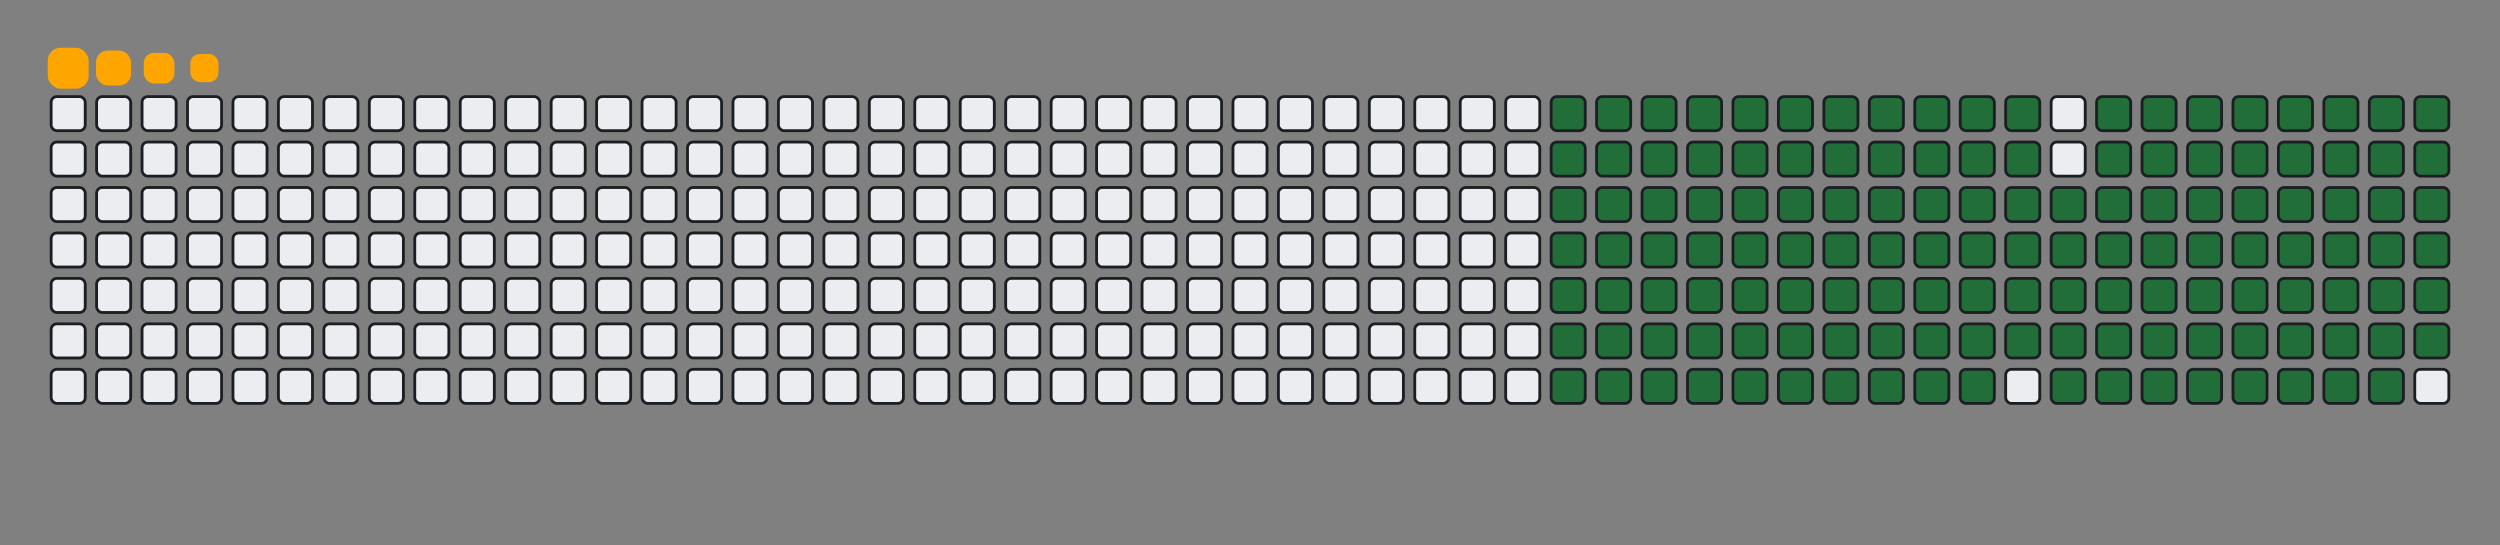 <svg viewBox="-16 -32 880 192" width="880" height="192" xmlns="http://www.w3.org/2000/svg"><rect x="-16" y="-32" width="880" height="192" fill="#808080" stroke="none"/><desc>Generated with https://github.com/Platane/snk</desc><style>:root{--cb:#1b1f230a;--cs:orange;--ce:#ebedf0;--c0:#ebedf0;--c1:#9be9a8;--c2:#40c463;--c3:#30a14e;--c4:#216e39}.c{shape-rendering:geometricPrecision;fill:#ebedf0;stroke-width:1px;stroke:#1b1f230a;animation:none 22700ms linear infinite;width:12px;height:12px}@keyframes c0{14.97%{fill:#216e39}14.99%,100%{fill:#ebedf0}}.c.c0{fill:#216e39;animation-name:c0}@keyframes c1{15.41%{fill:#216e39}15.43%,100%{fill:#ebedf0}}.c.c1{fill:#216e39;animation-name:c1}@keyframes c2{15.85%{fill:#216e39}15.87%,100%{fill:#ebedf0}}.c.c2{fill:#216e39;animation-name:c2}@keyframes c3{16.29%{fill:#216e39}16.31%,100%{fill:#ebedf0}}.c.c3{fill:#216e39;animation-name:c3}@keyframes c4{16.73%{fill:#216e39}16.75%,100%{fill:#ebedf0}}.c.c4{fill:#216e39;animation-name:c4}@keyframes c5{17.17%{fill:#216e39}17.19%,100%{fill:#ebedf0}}.c.c5{fill:#216e39;animation-name:c5}@keyframes c6{17.61%{fill:#216e39}17.63%,100%{fill:#ebedf0}}.c.c6{fill:#216e39;animation-name:c6}@keyframes c7{18.05%{fill:#216e39}18.07%,100%{fill:#ebedf0}}.c.c7{fill:#216e39;animation-name:c7}@keyframes c8{18.49%{fill:#216e39}18.51%,100%{fill:#ebedf0}}.c.c8{fill:#216e39;animation-name:c8}@keyframes c9{18.93%{fill:#216e39}18.95%,100%{fill:#ebedf0}}.c.c9{fill:#216e39;animation-name:c9}@keyframes ca{19.37%{fill:#216e39}19.39%,100%{fill:#ebedf0}}.c.ca{fill:#216e39;animation-name:ca}@keyframes cb{36.99%{fill:#216e39}37.01%,100%{fill:#ebedf0}}.c.cb{fill:#216e39;animation-name:cb}@keyframes cc{36.55%{fill:#216e39}36.57%,100%{fill:#ebedf0}}.c.cc{fill:#216e39;animation-name:cc}@keyframes cd{36.11%{fill:#216e39}36.13%,100%{fill:#ebedf0}}.c.cd{fill:#216e39;animation-name:cd}@keyframes ce{35.67%{fill:#216e39}35.69%,100%{fill:#ebedf0}}.c.ce{fill:#216e39;animation-name:ce}@keyframes cf{35.23%{fill:#216e39}35.25%,100%{fill:#ebedf0}}.c.cf{fill:#216e39;animation-name:cf}@keyframes cg{34.79%{fill:#216e39}34.81%,100%{fill:#ebedf0}}.c.cg{fill:#216e39;animation-name:cg}@keyframes ch{34.35%{fill:#216e39}34.37%,100%{fill:#ebedf0}}.c.ch{fill:#216e39;animation-name:ch}@keyframes ci{33.91%{fill:#216e39}33.93%,100%{fill:#ebedf0}}.c.ci{fill:#216e39;animation-name:ci}@keyframes cj{24.22%{fill:#216e39}24.24%,100%{fill:#ebedf0}}.c.cj{fill:#216e39;animation-name:cj}@keyframes ck{23.78%{fill:#216e39}23.8%,100%{fill:#ebedf0}}.c.ck{fill:#216e39;animation-name:ck}@keyframes cl{23.34%{fill:#216e39}23.36%,100%{fill:#ebedf0}}.c.cl{fill:#216e39;animation-name:cl}@keyframes cm{22.9%{fill:#216e39}22.92%,100%{fill:#ebedf0}}.c.cm{fill:#216e39;animation-name:cm}@keyframes cn{22.46%{fill:#216e39}22.48%,100%{fill:#ebedf0}}.c.cn{fill:#216e39;animation-name:cn}@keyframes co{22.02%{fill:#216e39}22.04%,100%{fill:#ebedf0}}.c.co{fill:#216e39;animation-name:co}@keyframes cp{21.58%{fill:#216e39}21.6%,100%{fill:#ebedf0}}.c.cp{fill:#216e39;animation-name:cp}@keyframes cq{21.14%{fill:#216e39}21.16%,100%{fill:#ebedf0}}.c.cq{fill:#216e39;animation-name:cq}@keyframes cr{20.69%{fill:#216e39}20.71%,100%{fill:#ebedf0}}.c.cr{fill:#216e39;animation-name:cr}@keyframes cs{20.25%{fill:#216e39}20.27%,100%{fill:#ebedf0}}.c.cs{fill:#216e39;animation-name:cs}@keyframes ct{19.81%{fill:#216e39}19.83%,100%{fill:#ebedf0}}.c.ct{fill:#216e39;animation-name:ct}@keyframes cu{37.43%{fill:#216e39}37.45%,100%{fill:#ebedf0}}.c.cu{fill:#216e39;animation-name:cu}@keyframes cv{37.88%{fill:#216e39}37.9%,100%{fill:#ebedf0}}.c.cv{fill:#216e39;animation-name:cv}@keyframes cw{38.32%{fill:#216e39}38.34%,100%{fill:#ebedf0}}.c.cw{fill:#216e39;animation-name:cw}@keyframes cx{38.76%{fill:#216e39}38.78%,100%{fill:#ebedf0}}.c.cx{fill:#216e39;animation-name:cx}@keyframes cy{39.2%{fill:#216e39}39.22%,100%{fill:#ebedf0}}.c.cy{fill:#216e39;animation-name:cy}@keyframes cz{39.64%{fill:#216e39}39.66%,100%{fill:#ebedf0}}.c.cz{fill:#216e39;animation-name:cz}@keyframes c10{40.08%{fill:#216e39}40.1%,100%{fill:#ebedf0}}.c.c10{fill:#216e39;animation-name:c10}@keyframes c11{33.47%{fill:#216e39}33.49%,100%{fill:#ebedf0}}.c.c11{fill:#216e39;animation-name:c11}@keyframes c12{24.66%{fill:#216e39}24.68%,100%{fill:#ebedf0}}.c.c12{fill:#216e39;animation-name:c12}@keyframes c13{25.1%{fill:#216e39}25.12%,100%{fill:#ebedf0}}.c.c13{fill:#216e39;animation-name:c13}@keyframes c14{25.54%{fill:#216e39}25.56%,100%{fill:#ebedf0}}.c.c14{fill:#216e39;animation-name:c14}@keyframes c15{25.98%{fill:#216e39}26%,100%{fill:#ebedf0}}.c.c15{fill:#216e39;animation-name:c15}@keyframes c16{26.42%{fill:#216e39}26.44%,100%{fill:#ebedf0}}.c.c16{fill:#216e39;animation-name:c16}@keyframes c17{26.86%{fill:#216e39}26.88%,100%{fill:#ebedf0}}.c.c17{fill:#216e39;animation-name:c17}@keyframes c18{27.3%{fill:#216e39}27.32%,100%{fill:#ebedf0}}.c.c18{fill:#216e39;animation-name:c18}@keyframes c19{27.74%{fill:#216e39}27.76%,100%{fill:#ebedf0}}.c.c19{fill:#216e39;animation-name:c19}@keyframes c1a{28.18%{fill:#216e39}28.2%,100%{fill:#ebedf0}}.c.c1a{fill:#216e39;animation-name:c1a}@keyframes c1b{28.62%{fill:#216e39}28.64%,100%{fill:#ebedf0}}.c.c1b{fill:#216e39;animation-name:c1b}@keyframes c1c{29.06%{fill:#216e39}29.08%,100%{fill:#ebedf0}}.c.c1c{fill:#216e39;animation-name:c1c}@keyframes c1d{29.51%{fill:#216e39}29.53%,100%{fill:#ebedf0}}.c.c1d{fill:#216e39;animation-name:c1d}@keyframes c1e{29.95%{fill:#216e39}29.97%,100%{fill:#ebedf0}}.c.c1e{fill:#216e39;animation-name:c1e}@keyframes c1f{30.39%{fill:#216e39}30.41%,100%{fill:#ebedf0}}.c.c1f{fill:#216e39;animation-name:c1f}@keyframes c1g{30.83%{fill:#216e39}30.85%,100%{fill:#ebedf0}}.c.c1g{fill:#216e39;animation-name:c1g}@keyframes c1h{31.27%{fill:#216e39}31.29%,100%{fill:#ebedf0}}.c.c1h{fill:#216e39;animation-name:c1h}@keyframes c1i{31.71%{fill:#216e39}31.73%,100%{fill:#ebedf0}}.c.c1i{fill:#216e39;animation-name:c1i}@keyframes c1j{32.15%{fill:#216e39}32.17%,100%{fill:#ebedf0}}.c.c1j{fill:#216e39;animation-name:c1j}@keyframes c1k{32.59%{fill:#216e39}32.61%,100%{fill:#ebedf0}}.c.c1k{fill:#216e39;animation-name:c1k}@keyframes c1l{33.03%{fill:#216e39}33.05%,100%{fill:#ebedf0}}.c.c1l{fill:#216e39;animation-name:c1l}@keyframes c1m{50.65%{fill:#216e39}50.67%,100%{fill:#ebedf0}}.c.c1m{fill:#216e39;animation-name:c1m}@keyframes c1n{50.21%{fill:#216e39}50.23%,100%{fill:#ebedf0}}.c.c1n{fill:#216e39;animation-name:c1n}@keyframes c1o{49.77%{fill:#216e39}49.79%,100%{fill:#ebedf0}}.c.c1o{fill:#216e39;animation-name:c1o}@keyframes c1p{49.33%{fill:#216e39}49.35%,100%{fill:#ebedf0}}.c.c1p{fill:#216e39;animation-name:c1p}@keyframes c1q{48.89%{fill:#216e39}48.91%,100%{fill:#ebedf0}}.c.c1q{fill:#216e39;animation-name:c1q}@keyframes c1r{48.45%{fill:#216e39}48.47%,100%{fill:#ebedf0}}.c.c1r{fill:#216e39;animation-name:c1r}@keyframes c1s{48.01%{fill:#216e39}48.03%,100%{fill:#ebedf0}}.c.c1s{fill:#216e39;animation-name:c1s}@keyframes c1t{47.57%{fill:#216e39}47.59%,100%{fill:#ebedf0}}.c.c1t{fill:#216e39;animation-name:c1t}@keyframes c1u{47.13%{fill:#216e39}47.15%,100%{fill:#ebedf0}}.c.c1u{fill:#216e39;animation-name:c1u}@keyframes c1v{46.69%{fill:#216e39}46.71%,100%{fill:#ebedf0}}.c.c1v{fill:#216e39;animation-name:c1v}@keyframes c1w{46.25%{fill:#216e39}46.27%,100%{fill:#ebedf0}}.c.c1w{fill:#216e39;animation-name:c1w}@keyframes c1x{45.8%{fill:#216e39}45.82%,100%{fill:#ebedf0}}.c.c1x{fill:#216e39;animation-name:c1x}@keyframes c1y{45.36%{fill:#216e39}45.38%,100%{fill:#ebedf0}}.c.c1y{fill:#216e39;animation-name:c1y}@keyframes c1z{44.92%{fill:#216e39}44.94%,100%{fill:#ebedf0}}.c.c1z{fill:#216e39;animation-name:c1z}@keyframes c20{44.48%{fill:#216e39}44.5%,100%{fill:#ebedf0}}.c.c20{fill:#216e39;animation-name:c20}@keyframes c21{44.04%{fill:#216e39}44.06%,100%{fill:#ebedf0}}.c.c21{fill:#216e39;animation-name:c21}@keyframes c22{43.6%{fill:#216e39}43.62%,100%{fill:#ebedf0}}.c.c22{fill:#216e39;animation-name:c22}@keyframes c23{43.16%{fill:#216e39}43.18%,100%{fill:#ebedf0}}.c.c23{fill:#216e39;animation-name:c23}@keyframes c24{40.96%{fill:#216e39}40.98%,100%{fill:#ebedf0}}.c.c24{fill:#216e39;animation-name:c24}@keyframes c25{41.4%{fill:#216e39}41.42%,100%{fill:#ebedf0}}.c.c25{fill:#216e39;animation-name:c25}@keyframes c26{51.09%{fill:#216e39}51.11%,100%{fill:#ebedf0}}.c.c26{fill:#216e39;animation-name:c26}@keyframes c27{51.53%{fill:#216e39}51.55%,100%{fill:#ebedf0}}.c.c27{fill:#216e39;animation-name:c27}@keyframes c28{51.97%{fill:#216e39}51.99%,100%{fill:#ebedf0}}.c.c28{fill:#216e39;animation-name:c28}@keyframes c29{52.41%{fill:#216e39}52.43%,100%{fill:#ebedf0}}.c.c29{fill:#216e39;animation-name:c29}@keyframes c2a{52.85%{fill:#216e39}52.87%,100%{fill:#ebedf0}}.c.c2a{fill:#216e39;animation-name:c2a}@keyframes c2b{53.29%{fill:#216e39}53.31%,100%{fill:#ebedf0}}.c.c2b{fill:#216e39;animation-name:c2b}@keyframes c2c{53.73%{fill:#216e39}53.75%,100%{fill:#ebedf0}}.c.c2c{fill:#216e39;animation-name:c2c}@keyframes c2d{54.18%{fill:#216e39}54.2%,100%{fill:#ebedf0}}.c.c2d{fill:#216e39;animation-name:c2d}@keyframes c2e{54.62%{fill:#216e39}54.64%,100%{fill:#ebedf0}}.c.c2e{fill:#216e39;animation-name:c2e}@keyframes c2f{55.06%{fill:#216e39}55.08%,100%{fill:#ebedf0}}.c.c2f{fill:#216e39;animation-name:c2f}@keyframes c2g{55.5%{fill:#216e39}55.52%,100%{fill:#ebedf0}}.c.c2g{fill:#216e39;animation-name:c2g}@keyframes c2h{55.94%{fill:#216e39}55.96%,100%{fill:#ebedf0}}.c.c2h{fill:#216e39;animation-name:c2h}@keyframes c2i{56.38%{fill:#216e39}56.4%,100%{fill:#ebedf0}}.c.c2i{fill:#216e39;animation-name:c2i}@keyframes c2j{56.82%{fill:#216e39}56.84%,100%{fill:#ebedf0}}.c.c2j{fill:#216e39;animation-name:c2j}@keyframes c2k{57.26%{fill:#216e39}57.28%,100%{fill:#ebedf0}}.c.c2k{fill:#216e39;animation-name:c2k}@keyframes c2l{57.7%{fill:#216e39}57.72%,100%{fill:#ebedf0}}.c.c2l{fill:#216e39;animation-name:c2l}@keyframes c2m{58.14%{fill:#216e39}58.16%,100%{fill:#ebedf0}}.c.c2m{fill:#216e39;animation-name:c2m}@keyframes c2n{42.72%{fill:#216e39}42.74%,100%{fill:#ebedf0}}.c.c2n{fill:#216e39;animation-name:c2n}@keyframes c2o{42.28%{fill:#216e39}42.3%,100%{fill:#ebedf0}}.c.c2o{fill:#216e39;animation-name:c2o}@keyframes c2p{41.84%{fill:#216e39}41.86%,100%{fill:#ebedf0}}.c.c2p{fill:#216e39;animation-name:c2p}@keyframes c2q{69.15%{fill:#216e39}69.17%,100%{fill:#ebedf0}}.c.c2q{fill:#216e39;animation-name:c2q}@keyframes c2r{68.71%{fill:#216e39}68.73%,100%{fill:#ebedf0}}.c.c2r{fill:#216e39;animation-name:c2r}@keyframes c2s{68.27%{fill:#216e39}68.29%,100%{fill:#ebedf0}}.c.c2s{fill:#216e39;animation-name:c2s}@keyframes c2t{67.83%{fill:#216e39}67.85%,100%{fill:#ebedf0}}.c.c2t{fill:#216e39;animation-name:c2t}@keyframes c2u{67.39%{fill:#216e39}67.41%,100%{fill:#ebedf0}}.c.c2u{fill:#216e39;animation-name:c2u}@keyframes c2v{66.95%{fill:#216e39}66.97%,100%{fill:#ebedf0}}.c.c2v{fill:#216e39;animation-name:c2v}@keyframes c2w{66.51%{fill:#216e39}66.53%,100%{fill:#ebedf0}}.c.c2w{fill:#216e39;animation-name:c2w}@keyframes c2x{66.07%{fill:#216e39}66.09%,100%{fill:#ebedf0}}.c.c2x{fill:#216e39;animation-name:c2x}@keyframes c2y{65.63%{fill:#216e39}65.65%,100%{fill:#ebedf0}}.c.c2y{fill:#216e39;animation-name:c2y}@keyframes c2z{65.19%{fill:#216e39}65.21%,100%{fill:#ebedf0}}.c.c2z{fill:#216e39;animation-name:c2z}@keyframes c30{64.75%{fill:#216e39}64.77%,100%{fill:#ebedf0}}.c.c30{fill:#216e39;animation-name:c30}@keyframes c31{64.31%{fill:#216e39}64.33%,100%{fill:#ebedf0}}.c.c31{fill:#216e39;animation-name:c31}@keyframes c32{63.87%{fill:#216e39}63.89%,100%{fill:#ebedf0}}.c.c32{fill:#216e39;animation-name:c32}@keyframes c33{63.43%{fill:#216e39}63.45%,100%{fill:#ebedf0}}.c.c33{fill:#216e39;animation-name:c33}@keyframes c34{62.99%{fill:#216e39}63.01%,100%{fill:#ebedf0}}.c.c34{fill:#216e39;animation-name:c34}@keyframes c35{62.55%{fill:#216e39}62.57%,100%{fill:#ebedf0}}.c.c35{fill:#216e39;animation-name:c35}@keyframes c36{58.58%{fill:#216e39}58.6%,100%{fill:#ebedf0}}.c.c36{fill:#216e39;animation-name:c36}@keyframes c37{59.02%{fill:#216e39}59.04%,100%{fill:#ebedf0}}.c.c37{fill:#216e39;animation-name:c37}@keyframes c38{59.46%{fill:#216e39}59.48%,100%{fill:#ebedf0}}.c.c38{fill:#216e39;animation-name:c38}@keyframes c39{59.9%{fill:#216e39}59.92%,100%{fill:#ebedf0}}.c.c39{fill:#216e39;animation-name:c39}@keyframes c3a{69.59%{fill:#216e39}69.61%,100%{fill:#ebedf0}}.c.c3a{fill:#216e39;animation-name:c3a}@keyframes c3b{70.03%{fill:#216e39}70.05%,100%{fill:#ebedf0}}.c.c3b{fill:#216e39;animation-name:c3b}@keyframes c3c{70.47%{fill:#216e39}70.49%,100%{fill:#ebedf0}}.c.c3c{fill:#216e39;animation-name:c3c}@keyframes c3d{70.92%{fill:#216e39}70.94%,100%{fill:#ebedf0}}.c.c3d{fill:#216e39;animation-name:c3d}@keyframes c3e{71.36%{fill:#216e39}71.38%,100%{fill:#ebedf0}}.c.c3e{fill:#216e39;animation-name:c3e}@keyframes c3f{71.8%{fill:#216e39}71.82%,100%{fill:#ebedf0}}.c.c3f{fill:#216e39;animation-name:c3f}@keyframes c3g{72.24%{fill:#216e39}72.26%,100%{fill:#ebedf0}}.c.c3g{fill:#216e39;animation-name:c3g}@keyframes c3h{72.68%{fill:#216e39}72.7%,100%{fill:#ebedf0}}.c.c3h{fill:#216e39;animation-name:c3h}@keyframes c3i{73.12%{fill:#216e39}73.14%,100%{fill:#ebedf0}}.c.c3i{fill:#216e39;animation-name:c3i}@keyframes c3j{73.56%{fill:#216e39}73.58%,100%{fill:#ebedf0}}.c.c3j{fill:#216e39;animation-name:c3j}@keyframes c3k{74.44%{fill:#216e39}74.46%,100%{fill:#ebedf0}}.c.c3k{fill:#216e39;animation-name:c3k}@keyframes c3l{74.88%{fill:#216e39}74.9%,100%{fill:#ebedf0}}.c.c3l{fill:#216e39;animation-name:c3l}@keyframes c3m{75.32%{fill:#216e39}75.34%,100%{fill:#ebedf0}}.c.c3m{fill:#216e39;animation-name:c3m}@keyframes c3n{75.76%{fill:#216e39}75.78%,100%{fill:#ebedf0}}.c.c3n{fill:#216e39;animation-name:c3n}@keyframes c3o{62.1%{fill:#216e39}62.12%,100%{fill:#ebedf0}}.c.c3o{fill:#216e39;animation-name:c3o}@keyframes c3p{61.66%{fill:#216e39}61.68%,100%{fill:#ebedf0}}.c.c3p{fill:#216e39;animation-name:c3p}@keyframes c3q{61.22%{fill:#216e39}61.24%,100%{fill:#ebedf0}}.c.c3q{fill:#216e39;animation-name:c3q}@keyframes c3r{60.78%{fill:#216e39}60.8%,100%{fill:#ebedf0}}.c.c3r{fill:#216e39;animation-name:c3r}.u{transform-origin:0 0;transform:scale(0,1);animation:none linear 22700ms infinite}@keyframes u0{14.97%{transform:scale(0.000,1)}14.99%,15.41%{transform:scale(0.007,1)}15.43%,15.85%{transform:scale(0.015,1)}15.87%,16.29%{transform:scale(0.022,1)}16.31%,16.73%{transform:scale(0.029,1)}16.75%,17.17%{transform:scale(0.037,1)}17.19%,17.61%{transform:scale(0.044,1)}17.63%,18.05%{transform:scale(0.051,1)}18.07%,18.49%{transform:scale(0.059,1)}18.51%,18.93%{transform:scale(0.066,1)}18.95%,19.37%{transform:scale(0.074,1)}19.39%,19.81%{transform:scale(0.081,1)}19.83%,20.25%{transform:scale(0.088,1)}20.27%,20.69%{transform:scale(0.096,1)}20.71%,21.14%{transform:scale(0.103,1)}21.16%,21.58%{transform:scale(0.110,1)}21.6%,22.02%{transform:scale(0.118,1)}22.04%,22.46%{transform:scale(0.125,1)}22.48%,22.9%{transform:scale(0.132,1)}22.92%,23.34%{transform:scale(0.140,1)}23.36%,23.78%{transform:scale(0.147,1)}23.8%,24.22%{transform:scale(0.154,1)}24.24%,24.66%{transform:scale(0.162,1)}24.68%,25.1%{transform:scale(0.169,1)}25.12%,25.54%{transform:scale(0.176,1)}25.56%,25.98%{transform:scale(0.184,1)}26%,26.42%{transform:scale(0.191,1)}26.44%,26.86%{transform:scale(0.199,1)}26.88%,27.3%{transform:scale(0.206,1)}27.32%,27.74%{transform:scale(0.213,1)}27.76%,28.18%{transform:scale(0.221,1)}28.2%,28.62%{transform:scale(0.228,1)}28.64%,29.06%{transform:scale(0.235,1)}29.08%,29.51%{transform:scale(0.243,1)}29.53%,29.95%{transform:scale(0.250,1)}29.97%,30.39%{transform:scale(0.257,1)}30.41%,30.83%{transform:scale(0.265,1)}30.85%,31.27%{transform:scale(0.272,1)}31.29%,31.71%{transform:scale(0.279,1)}31.73%,32.15%{transform:scale(0.287,1)}32.17%,32.59%{transform:scale(0.294,1)}32.61%,33.03%{transform:scale(0.301,1)}33.05%,33.47%{transform:scale(0.309,1)}33.49%,33.91%{transform:scale(0.316,1)}33.93%,34.35%{transform:scale(0.324,1)}34.37%,34.79%{transform:scale(0.331,1)}34.81%,35.23%{transform:scale(0.338,1)}35.25%,35.67%{transform:scale(0.346,1)}35.69%,36.11%{transform:scale(0.353,1)}36.13%,36.55%{transform:scale(0.360,1)}36.57%,36.99%{transform:scale(0.368,1)}37.01%,37.43%{transform:scale(0.375,1)}37.45%,37.88%{transform:scale(0.382,1)}37.9%,38.32%{transform:scale(0.390,1)}38.34%,38.76%{transform:scale(0.397,1)}38.78%,39.2%{transform:scale(0.404,1)}39.22%,39.64%{transform:scale(0.412,1)}39.66%,40.08%{transform:scale(0.419,1)}40.1%,40.96%{transform:scale(0.426,1)}40.98%,41.4%{transform:scale(0.434,1)}41.42%,41.84%{transform:scale(0.441,1)}41.86%,42.28%{transform:scale(0.449,1)}42.3%,42.72%{transform:scale(0.456,1)}42.74%,43.16%{transform:scale(0.463,1)}43.18%,43.6%{transform:scale(0.471,1)}43.62%,44.04%{transform:scale(0.478,1)}44.06%,44.48%{transform:scale(0.485,1)}44.5%,44.92%{transform:scale(0.493,1)}44.94%,45.36%{transform:scale(0.500,1)}45.38%,45.8%{transform:scale(0.507,1)}45.82%,46.25%{transform:scale(0.515,1)}46.27%,46.69%{transform:scale(0.522,1)}46.71%,47.13%{transform:scale(0.529,1)}47.15%,47.57%{transform:scale(0.537,1)}47.59%,48.01%{transform:scale(0.544,1)}48.03%,48.45%{transform:scale(0.551,1)}48.47%,48.89%{transform:scale(0.559,1)}48.91%,49.33%{transform:scale(0.566,1)}49.35%,49.77%{transform:scale(0.574,1)}49.79%,50.21%{transform:scale(0.581,1)}50.23%,50.65%{transform:scale(0.588,1)}50.67%,51.09%{transform:scale(0.596,1)}51.11%,51.53%{transform:scale(0.603,1)}51.55%,51.97%{transform:scale(0.610,1)}51.99%,52.41%{transform:scale(0.618,1)}52.43%,52.85%{transform:scale(0.625,1)}52.87%,53.29%{transform:scale(0.632,1)}53.31%,53.73%{transform:scale(0.640,1)}53.75%,54.18%{transform:scale(0.647,1)}54.2%,54.62%{transform:scale(0.654,1)}54.64%,55.06%{transform:scale(0.662,1)}55.08%,55.5%{transform:scale(0.669,1)}55.52%,55.94%{transform:scale(0.676,1)}55.96%,56.38%{transform:scale(0.684,1)}56.4%,56.82%{transform:scale(0.691,1)}56.84%,57.26%{transform:scale(0.699,1)}57.28%,57.7%{transform:scale(0.706,1)}57.72%,58.14%{transform:scale(0.713,1)}58.16%,58.58%{transform:scale(0.721,1)}58.6%,59.02%{transform:scale(0.728,1)}59.04%,59.46%{transform:scale(0.735,1)}59.48%,59.9%{transform:scale(0.743,1)}59.92%,60.78%{transform:scale(0.750,1)}60.8%,61.22%{transform:scale(0.757,1)}61.24%,61.66%{transform:scale(0.765,1)}61.68%,62.1%{transform:scale(0.772,1)}62.12%,62.55%{transform:scale(0.779,1)}62.57%,62.99%{transform:scale(0.787,1)}63.01%,63.43%{transform:scale(0.794,1)}63.45%,63.87%{transform:scale(0.801,1)}63.89%,64.31%{transform:scale(0.809,1)}64.33%,64.75%{transform:scale(0.816,1)}64.77%,65.19%{transform:scale(0.824,1)}65.21%,65.63%{transform:scale(0.831,1)}65.65%,66.07%{transform:scale(0.838,1)}66.09%,66.51%{transform:scale(0.846,1)}66.53%,66.95%{transform:scale(0.853,1)}66.97%,67.39%{transform:scale(0.860,1)}67.41%,67.83%{transform:scale(0.868,1)}67.85%,68.27%{transform:scale(0.875,1)}68.29%,68.71%{transform:scale(0.882,1)}68.73%,69.15%{transform:scale(0.890,1)}69.17%,69.59%{transform:scale(0.897,1)}69.61%,70.03%{transform:scale(0.904,1)}70.05%,70.47%{transform:scale(0.912,1)}70.49%,70.92%{transform:scale(0.919,1)}70.94%,71.36%{transform:scale(0.926,1)}71.38%,71.8%{transform:scale(0.934,1)}71.82%,72.24%{transform:scale(0.941,1)}72.26%,72.68%{transform:scale(0.949,1)}72.7%,73.12%{transform:scale(0.956,1)}73.14%,73.56%{transform:scale(0.963,1)}73.58%,74.44%{transform:scale(0.971,1)}74.46%,74.88%{transform:scale(0.978,1)}74.9%,75.32%{transform:scale(0.985,1)}75.34%,75.76%{transform:scale(0.993,1)}75.78%,100%{transform:scale(1.000,1)}}.u.u0{fill:#216e39;animation-name:u0;transform-origin:0.0px 0}.s{shape-rendering:geometricPrecision;fill:orange;animation:none linear 22700ms infinite}@keyframes s0{0%,99.56%{transform:translate(0px,-16px)}0.44%{transform:translate(0px,0px)}19.38%{transform:translate(688px,0px)}19.82%{transform:translate(688px,16px)}24.23%{transform:translate(528px,16px)}24.67%{transform:translate(528px,32px)}33.04%{transform:translate(832px,32px)}33.92%{transform:translate(832px,0px)}37%{transform:translate(720px,0px)}37.44%{transform:translate(720px,16px)}40.09%{transform:translate(816px,16px)}40.97%{transform:translate(816px,48px)}41.41%{transform:translate(832px,48px)}41.85%{transform:translate(832px,64px)}42.73%{transform:translate(800px,64px)}43.17%{transform:translate(800px,48px)}50.66%{transform:translate(528px,48px)}51.1%{transform:translate(528px,64px)}58.15%{transform:translate(784px,64px)}58.59%{transform:translate(784px,80px)}59.91%{transform:translate(832px,80px)}60.35%{transform:translate(832px,96px)}62.11%{transform:translate(768px,96px)}62.56%{transform:translate(768px,80px)}69.16%{transform:translate(528px,80px)}69.6%{transform:translate(528px,96px)}75.77%{transform:translate(752px,96px)}76.21%{transform:translate(752px,80px)}92.07%{transform:translate(176px,80px)}92.51%{transform:translate(176px,64px)}92.95%{transform:translate(160px,64px)}93.39%{transform:translate(160px,48px)}94.27%{transform:translate(128px,48px)}94.71%{transform:translate(128px,32px)}95.59%{transform:translate(96px,32px)}96.48%{transform:translate(96px,0px)}97.36%{transform:translate(64px,0px)}97.8%{transform:translate(64px,-16px)}}.s.s0{transform:translate(0px,-16px);animation-name:s0}@keyframes s1{0%,99.56%{transform:translate(16px,-16px)}0.44%{transform:translate(0px,-16px)}0.88%{transform:translate(0px,0px)}19.82%{transform:translate(688px,0px)}20.26%{transform:translate(688px,16px)}24.67%{transform:translate(528px,16px)}25.11%{transform:translate(528px,32px)}33.48%{transform:translate(832px,32px)}34.36%{transform:translate(832px,0px)}37.44%{transform:translate(720px,0px)}37.89%{transform:translate(720px,16px)}40.53%{transform:translate(816px,16px)}41.41%{transform:translate(816px,48px)}41.85%{transform:translate(832px,48px)}42.29%{transform:translate(832px,64px)}43.17%{transform:translate(800px,64px)}43.61%{transform:translate(800px,48px)}51.1%{transform:translate(528px,48px)}51.54%{transform:translate(528px,64px)}58.59%{transform:translate(784px,64px)}59.03%{transform:translate(784px,80px)}60.35%{transform:translate(832px,80px)}60.79%{transform:translate(832px,96px)}62.56%{transform:translate(768px,96px)}63%{transform:translate(768px,80px)}69.6%{transform:translate(528px,80px)}70.04%{transform:translate(528px,96px)}76.21%{transform:translate(752px,96px)}76.65%{transform:translate(752px,80px)}92.51%{transform:translate(176px,80px)}92.95%{transform:translate(176px,64px)}93.39%{transform:translate(160px,64px)}93.83%{transform:translate(160px,48px)}94.71%{transform:translate(128px,48px)}95.15%{transform:translate(128px,32px)}96.04%{transform:translate(96px,32px)}96.92%{transform:translate(96px,0px)}97.8%{transform:translate(64px,0px)}98.24%{transform:translate(64px,-16px)}}.s.s1{transform:translate(16px,-16px);animation-name:s1}@keyframes s2{0%,99.56%{transform:translate(32px,-16px)}0.88%{transform:translate(0px,-16px)}1.32%{transform:translate(0px,0px)}20.26%{transform:translate(688px,0px)}20.7%{transform:translate(688px,16px)}25.11%{transform:translate(528px,16px)}25.55%{transform:translate(528px,32px)}33.92%{transform:translate(832px,32px)}34.8%{transform:translate(832px,0px)}37.89%{transform:translate(720px,0px)}38.33%{transform:translate(720px,16px)}40.97%{transform:translate(816px,16px)}41.85%{transform:translate(816px,48px)}42.29%{transform:translate(832px,48px)}42.73%{transform:translate(832px,64px)}43.61%{transform:translate(800px,64px)}44.05%{transform:translate(800px,48px)}51.54%{transform:translate(528px,48px)}51.98%{transform:translate(528px,64px)}59.03%{transform:translate(784px,64px)}59.47%{transform:translate(784px,80px)}60.79%{transform:translate(832px,80px)}61.23%{transform:translate(832px,96px)}63%{transform:translate(768px,96px)}63.44%{transform:translate(768px,80px)}70.04%{transform:translate(528px,80px)}70.48%{transform:translate(528px,96px)}76.65%{transform:translate(752px,96px)}77.09%{transform:translate(752px,80px)}92.95%{transform:translate(176px,80px)}93.39%{transform:translate(176px,64px)}93.83%{transform:translate(160px,64px)}94.27%{transform:translate(160px,48px)}95.15%{transform:translate(128px,48px)}95.59%{transform:translate(128px,32px)}96.48%{transform:translate(96px,32px)}97.36%{transform:translate(96px,0px)}98.24%{transform:translate(64px,0px)}98.68%{transform:translate(64px,-16px)}}.s.s2{transform:translate(32px,-16px);animation-name:s2}@keyframes s3{0%,99.56%{transform:translate(48px,-16px)}1.32%{transform:translate(0px,-16px)}1.76%{transform:translate(0px,0px)}20.7%{transform:translate(688px,0px)}21.15%{transform:translate(688px,16px)}25.55%{transform:translate(528px,16px)}25.99%{transform:translate(528px,32px)}34.36%{transform:translate(832px,32px)}35.24%{transform:translate(832px,0px)}38.33%{transform:translate(720px,0px)}38.77%{transform:translate(720px,16px)}41.41%{transform:translate(816px,16px)}42.29%{transform:translate(816px,48px)}42.73%{transform:translate(832px,48px)}43.17%{transform:translate(832px,64px)}44.05%{transform:translate(800px,64px)}44.49%{transform:translate(800px,48px)}51.98%{transform:translate(528px,48px)}52.42%{transform:translate(528px,64px)}59.47%{transform:translate(784px,64px)}59.91%{transform:translate(784px,80px)}61.23%{transform:translate(832px,80px)}61.67%{transform:translate(832px,96px)}63.44%{transform:translate(768px,96px)}63.88%{transform:translate(768px,80px)}70.48%{transform:translate(528px,80px)}70.93%{transform:translate(528px,96px)}77.09%{transform:translate(752px,96px)}77.53%{transform:translate(752px,80px)}93.39%{transform:translate(176px,80px)}93.83%{transform:translate(176px,64px)}94.27%{transform:translate(160px,64px)}94.71%{transform:translate(160px,48px)}95.59%{transform:translate(128px,48px)}96.04%{transform:translate(128px,32px)}96.92%{transform:translate(96px,32px)}97.8%{transform:translate(96px,0px)}98.68%{transform:translate(64px,0px)}99.12%{transform:translate(64px,-16px)}}.s.s3{transform:translate(48px,-16px);animation-name:s3}</style><rect class="c" x="2" y="2" rx="2" ry="2"/><rect class="c" x="18" y="2" rx="2" ry="2"/><rect class="c" x="34" y="2" rx="2" ry="2"/><rect class="c" x="50" y="2" rx="2" ry="2"/><rect class="c" x="66" y="2" rx="2" ry="2"/><rect class="c" x="82" y="2" rx="2" ry="2"/><rect class="c" x="98" y="2" rx="2" ry="2"/><rect class="c" x="114" y="2" rx="2" ry="2"/><rect class="c" x="130" y="2" rx="2" ry="2"/><rect class="c" x="146" y="2" rx="2" ry="2"/><rect class="c" x="162" y="2" rx="2" ry="2"/><rect class="c" x="178" y="2" rx="2" ry="2"/><rect class="c" x="194" y="2" rx="2" ry="2"/><rect class="c" x="210" y="2" rx="2" ry="2"/><rect class="c" x="226" y="2" rx="2" ry="2"/><rect class="c" x="242" y="2" rx="2" ry="2"/><rect class="c" x="258" y="2" rx="2" ry="2"/><rect class="c" x="274" y="2" rx="2" ry="2"/><rect class="c" x="290" y="2" rx="2" ry="2"/><rect class="c" x="306" y="2" rx="2" ry="2"/><rect class="c" x="322" y="2" rx="2" ry="2"/><rect class="c" x="338" y="2" rx="2" ry="2"/><rect class="c" x="354" y="2" rx="2" ry="2"/><rect class="c" x="370" y="2" rx="2" ry="2"/><rect class="c" x="386" y="2" rx="2" ry="2"/><rect class="c" x="402" y="2" rx="2" ry="2"/><rect class="c" x="418" y="2" rx="2" ry="2"/><rect class="c" x="434" y="2" rx="2" ry="2"/><rect class="c" x="450" y="2" rx="2" ry="2"/><rect class="c" x="466" y="2" rx="2" ry="2"/><rect class="c" x="482" y="2" rx="2" ry="2"/><rect class="c" x="498" y="2" rx="2" ry="2"/><rect class="c" x="514" y="2" rx="2" ry="2"/><rect class="c c0" x="530" y="2" rx="2" ry="2"/><rect class="c c1" x="546" y="2" rx="2" ry="2"/><rect class="c c2" x="562" y="2" rx="2" ry="2"/><rect class="c c3" x="578" y="2" rx="2" ry="2"/><rect class="c c4" x="594" y="2" rx="2" ry="2"/><rect class="c c5" x="610" y="2" rx="2" ry="2"/><rect class="c c6" x="626" y="2" rx="2" ry="2"/><rect class="c c7" x="642" y="2" rx="2" ry="2"/><rect class="c c8" x="658" y="2" rx="2" ry="2"/><rect class="c c9" x="674" y="2" rx="2" ry="2"/><rect class="c ca" x="690" y="2" rx="2" ry="2"/><rect class="c" x="706" y="2" rx="2" ry="2"/><rect class="c cb" x="722" y="2" rx="2" ry="2"/><rect class="c cc" x="738" y="2" rx="2" ry="2"/><rect class="c cd" x="754" y="2" rx="2" ry="2"/><rect class="c ce" x="770" y="2" rx="2" ry="2"/><rect class="c cf" x="786" y="2" rx="2" ry="2"/><rect class="c cg" x="802" y="2" rx="2" ry="2"/><rect class="c ch" x="818" y="2" rx="2" ry="2"/><rect class="c ci" x="834" y="2" rx="2" ry="2"/><rect class="c" x="2" y="18" rx="2" ry="2"/><rect class="c" x="18" y="18" rx="2" ry="2"/><rect class="c" x="34" y="18" rx="2" ry="2"/><rect class="c" x="50" y="18" rx="2" ry="2"/><rect class="c" x="66" y="18" rx="2" ry="2"/><rect class="c" x="82" y="18" rx="2" ry="2"/><rect class="c" x="98" y="18" rx="2" ry="2"/><rect class="c" x="114" y="18" rx="2" ry="2"/><rect class="c" x="130" y="18" rx="2" ry="2"/><rect class="c" x="146" y="18" rx="2" ry="2"/><rect class="c" x="162" y="18" rx="2" ry="2"/><rect class="c" x="178" y="18" rx="2" ry="2"/><rect class="c" x="194" y="18" rx="2" ry="2"/><rect class="c" x="210" y="18" rx="2" ry="2"/><rect class="c" x="226" y="18" rx="2" ry="2"/><rect class="c" x="242" y="18" rx="2" ry="2"/><rect class="c" x="258" y="18" rx="2" ry="2"/><rect class="c" x="274" y="18" rx="2" ry="2"/><rect class="c" x="290" y="18" rx="2" ry="2"/><rect class="c" x="306" y="18" rx="2" ry="2"/><rect class="c" x="322" y="18" rx="2" ry="2"/><rect class="c" x="338" y="18" rx="2" ry="2"/><rect class="c" x="354" y="18" rx="2" ry="2"/><rect class="c" x="370" y="18" rx="2" ry="2"/><rect class="c" x="386" y="18" rx="2" ry="2"/><rect class="c" x="402" y="18" rx="2" ry="2"/><rect class="c" x="418" y="18" rx="2" ry="2"/><rect class="c" x="434" y="18" rx="2" ry="2"/><rect class="c" x="450" y="18" rx="2" ry="2"/><rect class="c" x="466" y="18" rx="2" ry="2"/><rect class="c" x="482" y="18" rx="2" ry="2"/><rect class="c" x="498" y="18" rx="2" ry="2"/><rect class="c" x="514" y="18" rx="2" ry="2"/><rect class="c cj" x="530" y="18" rx="2" ry="2"/><rect class="c ck" x="546" y="18" rx="2" ry="2"/><rect class="c cl" x="562" y="18" rx="2" ry="2"/><rect class="c cm" x="578" y="18" rx="2" ry="2"/><rect class="c cn" x="594" y="18" rx="2" ry="2"/><rect class="c co" x="610" y="18" rx="2" ry="2"/><rect class="c cp" x="626" y="18" rx="2" ry="2"/><rect class="c cq" x="642" y="18" rx="2" ry="2"/><rect class="c cr" x="658" y="18" rx="2" ry="2"/><rect class="c cs" x="674" y="18" rx="2" ry="2"/><rect class="c ct" x="690" y="18" rx="2" ry="2"/><rect class="c" x="706" y="18" rx="2" ry="2"/><rect class="c cu" x="722" y="18" rx="2" ry="2"/><rect class="c cv" x="738" y="18" rx="2" ry="2"/><rect class="c cw" x="754" y="18" rx="2" ry="2"/><rect class="c cx" x="770" y="18" rx="2" ry="2"/><rect class="c cy" x="786" y="18" rx="2" ry="2"/><rect class="c cz" x="802" y="18" rx="2" ry="2"/><rect class="c c10" x="818" y="18" rx="2" ry="2"/><rect class="c c11" x="834" y="18" rx="2" ry="2"/><rect class="c" x="2" y="34" rx="2" ry="2"/><rect class="c" x="18" y="34" rx="2" ry="2"/><rect class="c" x="34" y="34" rx="2" ry="2"/><rect class="c" x="50" y="34" rx="2" ry="2"/><rect class="c" x="66" y="34" rx="2" ry="2"/><rect class="c" x="82" y="34" rx="2" ry="2"/><rect class="c" x="98" y="34" rx="2" ry="2"/><rect class="c" x="114" y="34" rx="2" ry="2"/><rect class="c" x="130" y="34" rx="2" ry="2"/><rect class="c" x="146" y="34" rx="2" ry="2"/><rect class="c" x="162" y="34" rx="2" ry="2"/><rect class="c" x="178" y="34" rx="2" ry="2"/><rect class="c" x="194" y="34" rx="2" ry="2"/><rect class="c" x="210" y="34" rx="2" ry="2"/><rect class="c" x="226" y="34" rx="2" ry="2"/><rect class="c" x="242" y="34" rx="2" ry="2"/><rect class="c" x="258" y="34" rx="2" ry="2"/><rect class="c" x="274" y="34" rx="2" ry="2"/><rect class="c" x="290" y="34" rx="2" ry="2"/><rect class="c" x="306" y="34" rx="2" ry="2"/><rect class="c" x="322" y="34" rx="2" ry="2"/><rect class="c" x="338" y="34" rx="2" ry="2"/><rect class="c" x="354" y="34" rx="2" ry="2"/><rect class="c" x="370" y="34" rx="2" ry="2"/><rect class="c" x="386" y="34" rx="2" ry="2"/><rect class="c" x="402" y="34" rx="2" ry="2"/><rect class="c" x="418" y="34" rx="2" ry="2"/><rect class="c" x="434" y="34" rx="2" ry="2"/><rect class="c" x="450" y="34" rx="2" ry="2"/><rect class="c" x="466" y="34" rx="2" ry="2"/><rect class="c" x="482" y="34" rx="2" ry="2"/><rect class="c" x="498" y="34" rx="2" ry="2"/><rect class="c" x="514" y="34" rx="2" ry="2"/><rect class="c c12" x="530" y="34" rx="2" ry="2"/><rect class="c c13" x="546" y="34" rx="2" ry="2"/><rect class="c c14" x="562" y="34" rx="2" ry="2"/><rect class="c c15" x="578" y="34" rx="2" ry="2"/><rect class="c c16" x="594" y="34" rx="2" ry="2"/><rect class="c c17" x="610" y="34" rx="2" ry="2"/><rect class="c c18" x="626" y="34" rx="2" ry="2"/><rect class="c c19" x="642" y="34" rx="2" ry="2"/><rect class="c c1a" x="658" y="34" rx="2" ry="2"/><rect class="c c1b" x="674" y="34" rx="2" ry="2"/><rect class="c c1c" x="690" y="34" rx="2" ry="2"/><rect class="c c1d" x="706" y="34" rx="2" ry="2"/><rect class="c c1e" x="722" y="34" rx="2" ry="2"/><rect class="c c1f" x="738" y="34" rx="2" ry="2"/><rect class="c c1g" x="754" y="34" rx="2" ry="2"/><rect class="c c1h" x="770" y="34" rx="2" ry="2"/><rect class="c c1i" x="786" y="34" rx="2" ry="2"/><rect class="c c1j" x="802" y="34" rx="2" ry="2"/><rect class="c c1k" x="818" y="34" rx="2" ry="2"/><rect class="c c1l" x="834" y="34" rx="2" ry="2"/><rect class="c" x="2" y="50" rx="2" ry="2"/><rect class="c" x="18" y="50" rx="2" ry="2"/><rect class="c" x="34" y="50" rx="2" ry="2"/><rect class="c" x="50" y="50" rx="2" ry="2"/><rect class="c" x="66" y="50" rx="2" ry="2"/><rect class="c" x="82" y="50" rx="2" ry="2"/><rect class="c" x="98" y="50" rx="2" ry="2"/><rect class="c" x="114" y="50" rx="2" ry="2"/><rect class="c" x="130" y="50" rx="2" ry="2"/><rect class="c" x="146" y="50" rx="2" ry="2"/><rect class="c" x="162" y="50" rx="2" ry="2"/><rect class="c" x="178" y="50" rx="2" ry="2"/><rect class="c" x="194" y="50" rx="2" ry="2"/><rect class="c" x="210" y="50" rx="2" ry="2"/><rect class="c" x="226" y="50" rx="2" ry="2"/><rect class="c" x="242" y="50" rx="2" ry="2"/><rect class="c" x="258" y="50" rx="2" ry="2"/><rect class="c" x="274" y="50" rx="2" ry="2"/><rect class="c" x="290" y="50" rx="2" ry="2"/><rect class="c" x="306" y="50" rx="2" ry="2"/><rect class="c" x="322" y="50" rx="2" ry="2"/><rect class="c" x="338" y="50" rx="2" ry="2"/><rect class="c" x="354" y="50" rx="2" ry="2"/><rect class="c" x="370" y="50" rx="2" ry="2"/><rect class="c" x="386" y="50" rx="2" ry="2"/><rect class="c" x="402" y="50" rx="2" ry="2"/><rect class="c" x="418" y="50" rx="2" ry="2"/><rect class="c" x="434" y="50" rx="2" ry="2"/><rect class="c" x="450" y="50" rx="2" ry="2"/><rect class="c" x="466" y="50" rx="2" ry="2"/><rect class="c" x="482" y="50" rx="2" ry="2"/><rect class="c" x="498" y="50" rx="2" ry="2"/><rect class="c" x="514" y="50" rx="2" ry="2"/><rect class="c c1m" x="530" y="50" rx="2" ry="2"/><rect class="c c1n" x="546" y="50" rx="2" ry="2"/><rect class="c c1o" x="562" y="50" rx="2" ry="2"/><rect class="c c1p" x="578" y="50" rx="2" ry="2"/><rect class="c c1q" x="594" y="50" rx="2" ry="2"/><rect class="c c1r" x="610" y="50" rx="2" ry="2"/><rect class="c c1s" x="626" y="50" rx="2" ry="2"/><rect class="c c1t" x="642" y="50" rx="2" ry="2"/><rect class="c c1u" x="658" y="50" rx="2" ry="2"/><rect class="c c1v" x="674" y="50" rx="2" ry="2"/><rect class="c c1w" x="690" y="50" rx="2" ry="2"/><rect class="c c1x" x="706" y="50" rx="2" ry="2"/><rect class="c c1y" x="722" y="50" rx="2" ry="2"/><rect class="c c1z" x="738" y="50" rx="2" ry="2"/><rect class="c c20" x="754" y="50" rx="2" ry="2"/><rect class="c c21" x="770" y="50" rx="2" ry="2"/><rect class="c c22" x="786" y="50" rx="2" ry="2"/><rect class="c c23" x="802" y="50" rx="2" ry="2"/><rect class="c c24" x="818" y="50" rx="2" ry="2"/><rect class="c c25" x="834" y="50" rx="2" ry="2"/><rect class="c" x="2" y="66" rx="2" ry="2"/><rect class="c" x="18" y="66" rx="2" ry="2"/><rect class="c" x="34" y="66" rx="2" ry="2"/><rect class="c" x="50" y="66" rx="2" ry="2"/><rect class="c" x="66" y="66" rx="2" ry="2"/><rect class="c" x="82" y="66" rx="2" ry="2"/><rect class="c" x="98" y="66" rx="2" ry="2"/><rect class="c" x="114" y="66" rx="2" ry="2"/><rect class="c" x="130" y="66" rx="2" ry="2"/><rect class="c" x="146" y="66" rx="2" ry="2"/><rect class="c" x="162" y="66" rx="2" ry="2"/><rect class="c" x="178" y="66" rx="2" ry="2"/><rect class="c" x="194" y="66" rx="2" ry="2"/><rect class="c" x="210" y="66" rx="2" ry="2"/><rect class="c" x="226" y="66" rx="2" ry="2"/><rect class="c" x="242" y="66" rx="2" ry="2"/><rect class="c" x="258" y="66" rx="2" ry="2"/><rect class="c" x="274" y="66" rx="2" ry="2"/><rect class="c" x="290" y="66" rx="2" ry="2"/><rect class="c" x="306" y="66" rx="2" ry="2"/><rect class="c" x="322" y="66" rx="2" ry="2"/><rect class="c" x="338" y="66" rx="2" ry="2"/><rect class="c" x="354" y="66" rx="2" ry="2"/><rect class="c" x="370" y="66" rx="2" ry="2"/><rect class="c" x="386" y="66" rx="2" ry="2"/><rect class="c" x="402" y="66" rx="2" ry="2"/><rect class="c" x="418" y="66" rx="2" ry="2"/><rect class="c" x="434" y="66" rx="2" ry="2"/><rect class="c" x="450" y="66" rx="2" ry="2"/><rect class="c" x="466" y="66" rx="2" ry="2"/><rect class="c" x="482" y="66" rx="2" ry="2"/><rect class="c" x="498" y="66" rx="2" ry="2"/><rect class="c" x="514" y="66" rx="2" ry="2"/><rect class="c c26" x="530" y="66" rx="2" ry="2"/><rect class="c c27" x="546" y="66" rx="2" ry="2"/><rect class="c c28" x="562" y="66" rx="2" ry="2"/><rect class="c c29" x="578" y="66" rx="2" ry="2"/><rect class="c c2a" x="594" y="66" rx="2" ry="2"/><rect class="c c2b" x="610" y="66" rx="2" ry="2"/><rect class="c c2c" x="626" y="66" rx="2" ry="2"/><rect class="c c2d" x="642" y="66" rx="2" ry="2"/><rect class="c c2e" x="658" y="66" rx="2" ry="2"/><rect class="c c2f" x="674" y="66" rx="2" ry="2"/><rect class="c c2g" x="690" y="66" rx="2" ry="2"/><rect class="c c2h" x="706" y="66" rx="2" ry="2"/><rect class="c c2i" x="722" y="66" rx="2" ry="2"/><rect class="c c2j" x="738" y="66" rx="2" ry="2"/><rect class="c c2k" x="754" y="66" rx="2" ry="2"/><rect class="c c2l" x="770" y="66" rx="2" ry="2"/><rect class="c c2m" x="786" y="66" rx="2" ry="2"/><rect class="c c2n" x="802" y="66" rx="2" ry="2"/><rect class="c c2o" x="818" y="66" rx="2" ry="2"/><rect class="c c2p" x="834" y="66" rx="2" ry="2"/><rect class="c" x="2" y="82" rx="2" ry="2"/><rect class="c" x="18" y="82" rx="2" ry="2"/><rect class="c" x="34" y="82" rx="2" ry="2"/><rect class="c" x="50" y="82" rx="2" ry="2"/><rect class="c" x="66" y="82" rx="2" ry="2"/><rect class="c" x="82" y="82" rx="2" ry="2"/><rect class="c" x="98" y="82" rx="2" ry="2"/><rect class="c" x="114" y="82" rx="2" ry="2"/><rect class="c" x="130" y="82" rx="2" ry="2"/><rect class="c" x="146" y="82" rx="2" ry="2"/><rect class="c" x="162" y="82" rx="2" ry="2"/><rect class="c" x="178" y="82" rx="2" ry="2"/><rect class="c" x="194" y="82" rx="2" ry="2"/><rect class="c" x="210" y="82" rx="2" ry="2"/><rect class="c" x="226" y="82" rx="2" ry="2"/><rect class="c" x="242" y="82" rx="2" ry="2"/><rect class="c" x="258" y="82" rx="2" ry="2"/><rect class="c" x="274" y="82" rx="2" ry="2"/><rect class="c" x="290" y="82" rx="2" ry="2"/><rect class="c" x="306" y="82" rx="2" ry="2"/><rect class="c" x="322" y="82" rx="2" ry="2"/><rect class="c" x="338" y="82" rx="2" ry="2"/><rect class="c" x="354" y="82" rx="2" ry="2"/><rect class="c" x="370" y="82" rx="2" ry="2"/><rect class="c" x="386" y="82" rx="2" ry="2"/><rect class="c" x="402" y="82" rx="2" ry="2"/><rect class="c" x="418" y="82" rx="2" ry="2"/><rect class="c" x="434" y="82" rx="2" ry="2"/><rect class="c" x="450" y="82" rx="2" ry="2"/><rect class="c" x="466" y="82" rx="2" ry="2"/><rect class="c" x="482" y="82" rx="2" ry="2"/><rect class="c" x="498" y="82" rx="2" ry="2"/><rect class="c" x="514" y="82" rx="2" ry="2"/><rect class="c c2q" x="530" y="82" rx="2" ry="2"/><rect class="c c2r" x="546" y="82" rx="2" ry="2"/><rect class="c c2s" x="562" y="82" rx="2" ry="2"/><rect class="c c2t" x="578" y="82" rx="2" ry="2"/><rect class="c c2u" x="594" y="82" rx="2" ry="2"/><rect class="c c2v" x="610" y="82" rx="2" ry="2"/><rect class="c c2w" x="626" y="82" rx="2" ry="2"/><rect class="c c2x" x="642" y="82" rx="2" ry="2"/><rect class="c c2y" x="658" y="82" rx="2" ry="2"/><rect class="c c2z" x="674" y="82" rx="2" ry="2"/><rect class="c c30" x="690" y="82" rx="2" ry="2"/><rect class="c c31" x="706" y="82" rx="2" ry="2"/><rect class="c c32" x="722" y="82" rx="2" ry="2"/><rect class="c c33" x="738" y="82" rx="2" ry="2"/><rect class="c c34" x="754" y="82" rx="2" ry="2"/><rect class="c c35" x="770" y="82" rx="2" ry="2"/><rect class="c c36" x="786" y="82" rx="2" ry="2"/><rect class="c c37" x="802" y="82" rx="2" ry="2"/><rect class="c c38" x="818" y="82" rx="2" ry="2"/><rect class="c c39" x="834" y="82" rx="2" ry="2"/><rect class="c" x="2" y="98" rx="2" ry="2"/><rect class="c" x="18" y="98" rx="2" ry="2"/><rect class="c" x="34" y="98" rx="2" ry="2"/><rect class="c" x="50" y="98" rx="2" ry="2"/><rect class="c" x="66" y="98" rx="2" ry="2"/><rect class="c" x="82" y="98" rx="2" ry="2"/><rect class="c" x="98" y="98" rx="2" ry="2"/><rect class="c" x="114" y="98" rx="2" ry="2"/><rect class="c" x="130" y="98" rx="2" ry="2"/><rect class="c" x="146" y="98" rx="2" ry="2"/><rect class="c" x="162" y="98" rx="2" ry="2"/><rect class="c" x="178" y="98" rx="2" ry="2"/><rect class="c" x="194" y="98" rx="2" ry="2"/><rect class="c" x="210" y="98" rx="2" ry="2"/><rect class="c" x="226" y="98" rx="2" ry="2"/><rect class="c" x="242" y="98" rx="2" ry="2"/><rect class="c" x="258" y="98" rx="2" ry="2"/><rect class="c" x="274" y="98" rx="2" ry="2"/><rect class="c" x="290" y="98" rx="2" ry="2"/><rect class="c" x="306" y="98" rx="2" ry="2"/><rect class="c" x="322" y="98" rx="2" ry="2"/><rect class="c" x="338" y="98" rx="2" ry="2"/><rect class="c" x="354" y="98" rx="2" ry="2"/><rect class="c" x="370" y="98" rx="2" ry="2"/><rect class="c" x="386" y="98" rx="2" ry="2"/><rect class="c" x="402" y="98" rx="2" ry="2"/><rect class="c" x="418" y="98" rx="2" ry="2"/><rect class="c" x="434" y="98" rx="2" ry="2"/><rect class="c" x="450" y="98" rx="2" ry="2"/><rect class="c" x="466" y="98" rx="2" ry="2"/><rect class="c" x="482" y="98" rx="2" ry="2"/><rect class="c" x="498" y="98" rx="2" ry="2"/><rect class="c" x="514" y="98" rx="2" ry="2"/><rect class="c c3a" x="530" y="98" rx="2" ry="2"/><rect class="c c3b" x="546" y="98" rx="2" ry="2"/><rect class="c c3c" x="562" y="98" rx="2" ry="2"/><rect class="c c3d" x="578" y="98" rx="2" ry="2"/><rect class="c c3e" x="594" y="98" rx="2" ry="2"/><rect class="c c3f" x="610" y="98" rx="2" ry="2"/><rect class="c c3g" x="626" y="98" rx="2" ry="2"/><rect class="c c3h" x="642" y="98" rx="2" ry="2"/><rect class="c c3i" x="658" y="98" rx="2" ry="2"/><rect class="c c3j" x="674" y="98" rx="2" ry="2"/><rect class="c" x="690" y="98" rx="2" ry="2"/><rect class="c c3k" x="706" y="98" rx="2" ry="2"/><rect class="c c3l" x="722" y="98" rx="2" ry="2"/><rect class="c c3m" x="738" y="98" rx="2" ry="2"/><rect class="c c3n" x="754" y="98" rx="2" ry="2"/><rect class="c c3o" x="770" y="98" rx="2" ry="2"/><rect class="c c3p" x="786" y="98" rx="2" ry="2"/><rect class="c c3q" x="802" y="98" rx="2" ry="2"/><rect class="c c3r" x="818" y="98" rx="2" ry="2"/><rect class="c" x="834" y="98" rx="2" ry="2"/><rect class="u u0" height="12" width="848.6" x="0.0" y="144"/><rect class="s s0" x="0.8" y="0.8" width="14.4" height="14.4" rx="4.5" ry="4.5"/><rect class="s s1" x="1.8" y="1.8" width="12.3" height="12.3" rx="4.1" ry="4.1"/><rect class="s s2" x="2.6" y="2.6" width="10.8" height="10.8" rx="3.6" ry="3.6"/><rect class="s s3" x="3.0" y="3.0" width="9.9" height="9.9" rx="3.3" ry="3.3"/></svg>